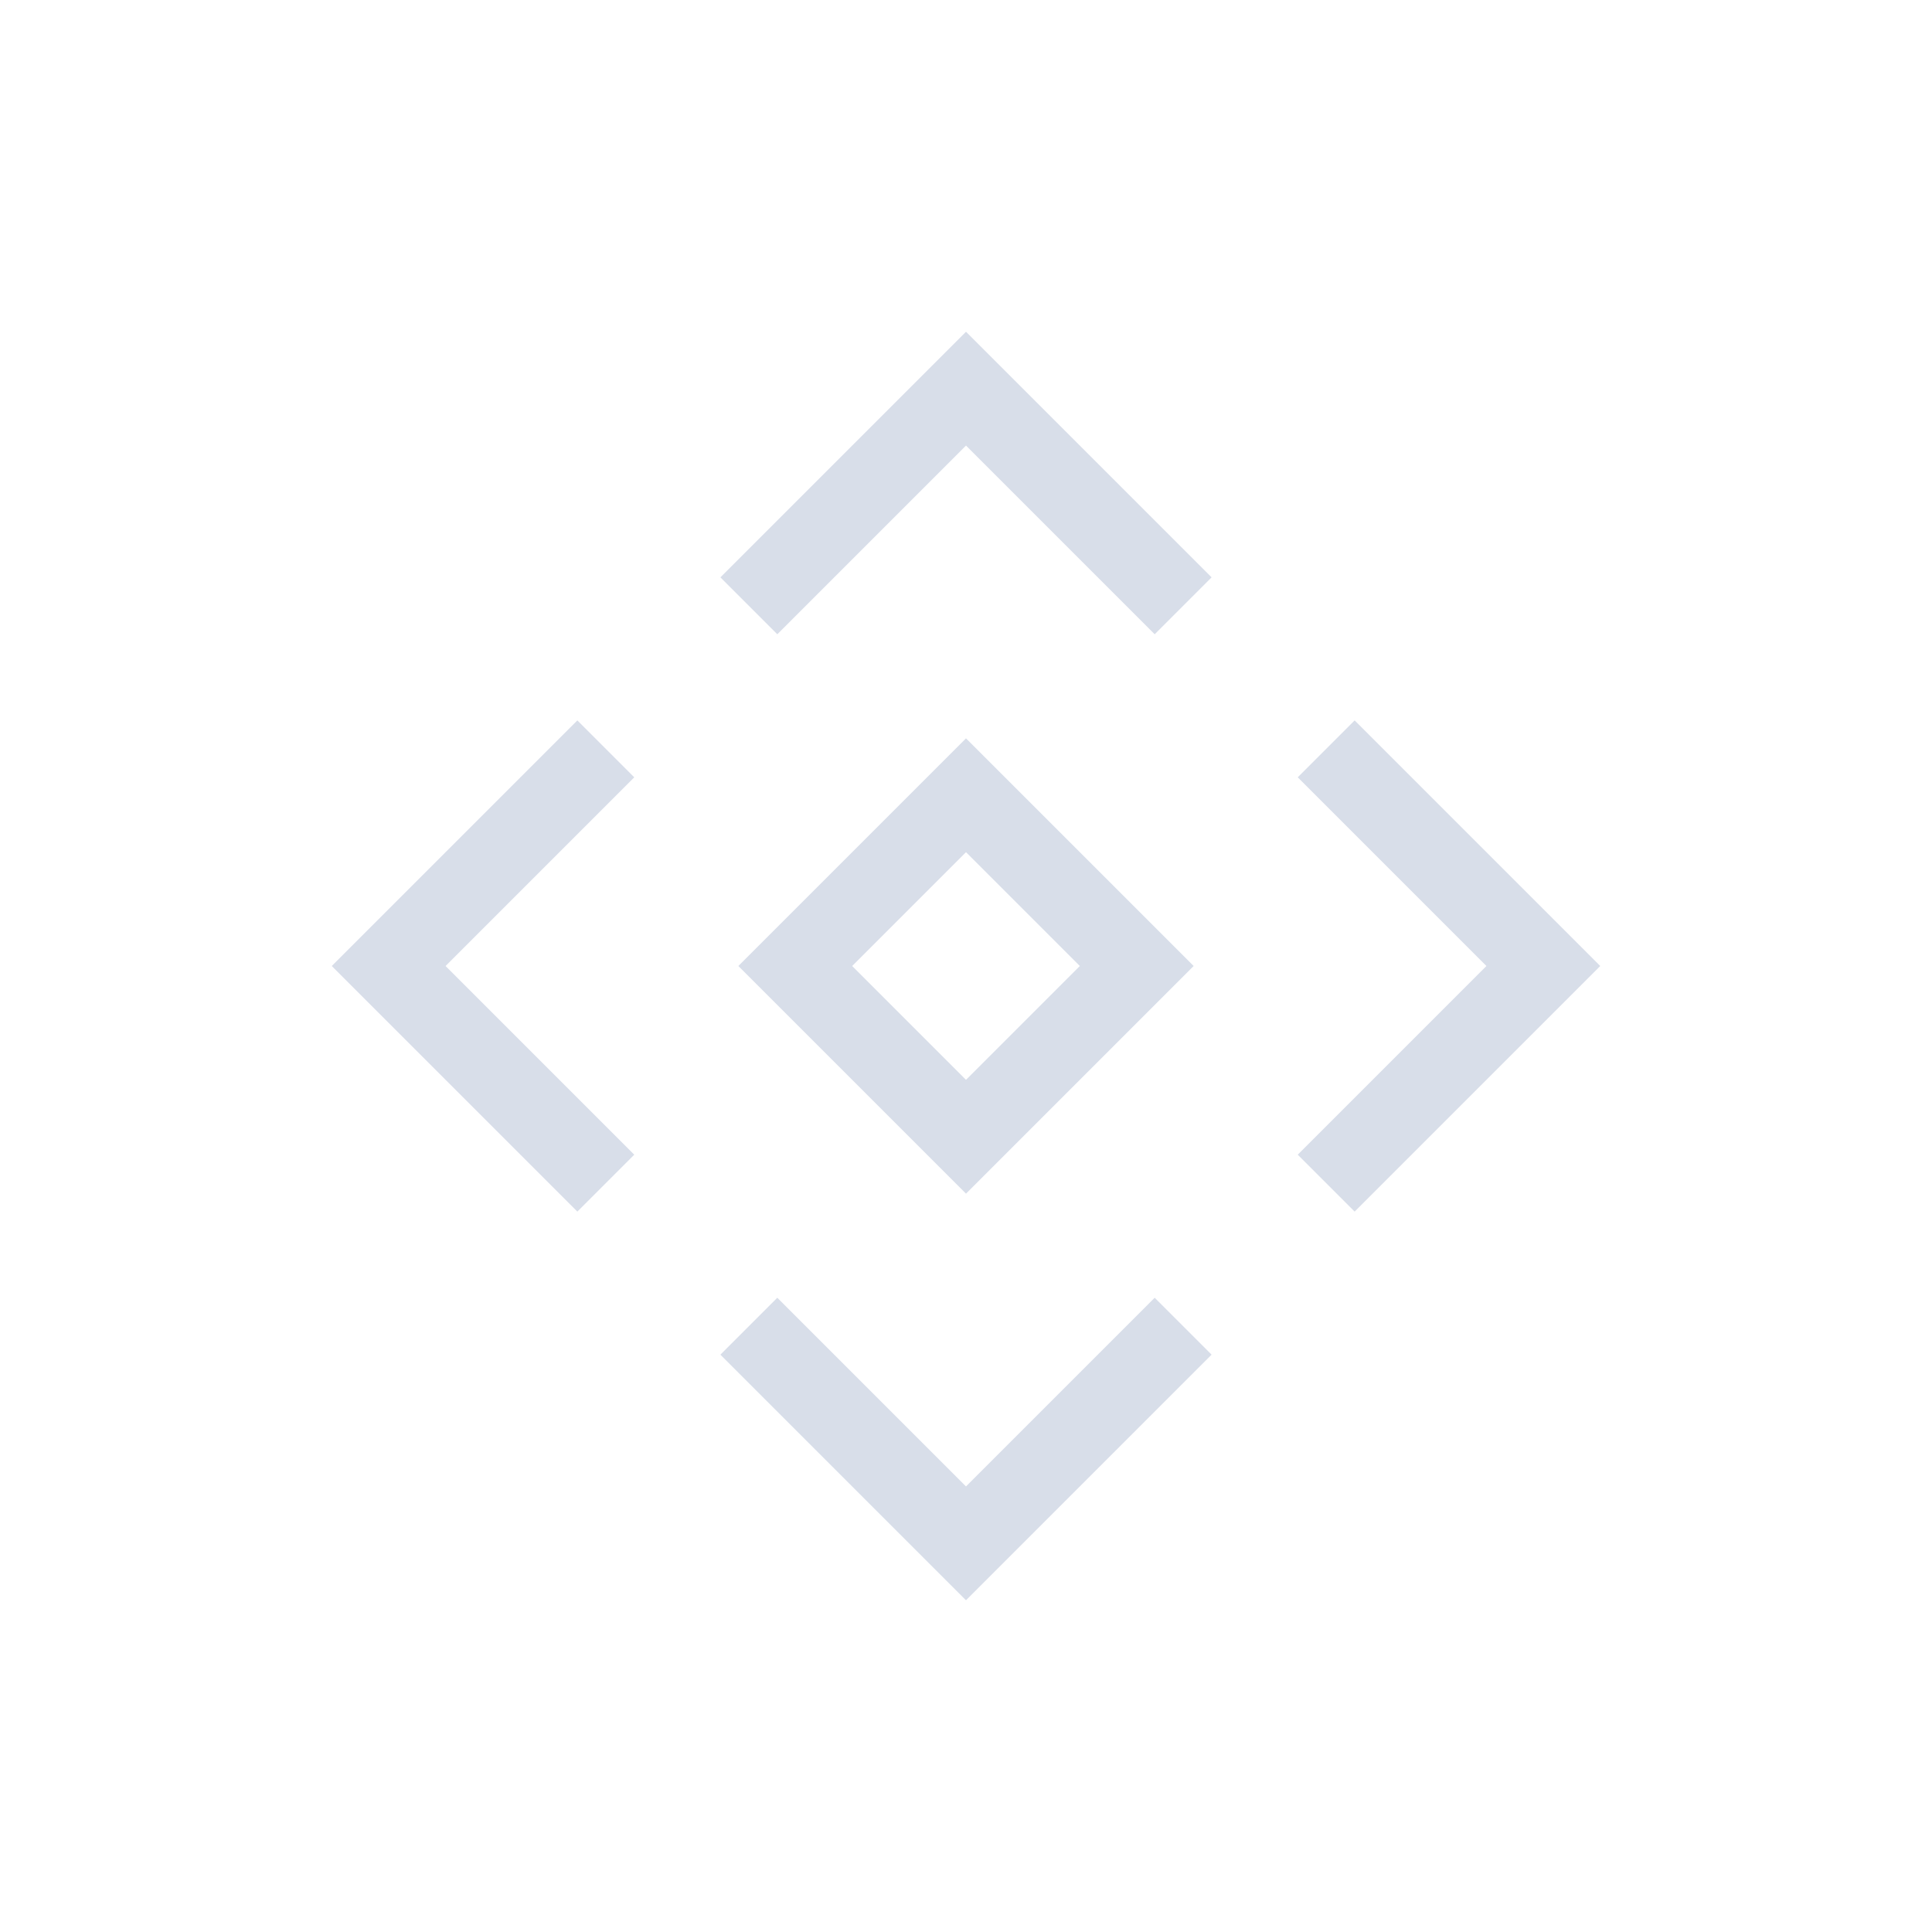 <svg viewBox="0 0 24 24" xmlns="http://www.w3.org/2000/svg">
 <defs>
  <style id="current-color-scheme" type="text/css">
   .ColorScheme-Text { color:#d8dee9; } .ColorScheme-Highlight { color:#88c0d0; } .ColorScheme-NeutralText { color:#d08770; } .ColorScheme-PositiveText { color:#a3be8c; } .ColorScheme-NegativeText { color:#bf616a; }
  </style>
 </defs>
 <g transform="translate(1,1)">
  <path class="ColorScheme-Text" d="m11 3.121-3.051 3.051 0.707 0.707 2.344-2.344 2.344 2.344 0.707-0.707-3.051-3.051zm-4.828 4.828-3.051 3.051 3.051 3.051 0.707-0.707-2.344-2.344 2.344-2.344-0.707-0.707zm9.656 0-0.707 0.707 2.344 2.344-2.344 2.344 0.707 0.707 3.051-3.051-3.051-3.051zm-4.828 0.223-2.828 2.828 2.828 2.828 2.828-2.828-2.828-2.828zm0 1.414 1.414 1.414-1.414 1.414-1.414-1.414 1.414-1.414zm-2.344 5.535-0.707 0.707 3.051 3.051 3.051-3.051-0.707-0.707-2.344 2.344-2.344-2.344z" fill="currentColor"/>
 </g>
</svg>
